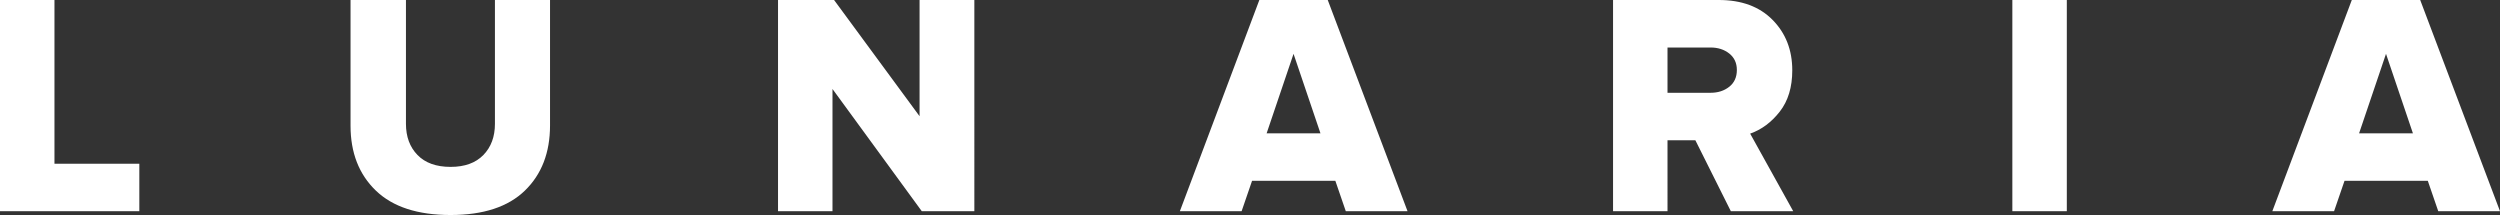 <svg xmlns="http://www.w3.org/2000/svg" width="300.01" height="25.802" viewBox="107.28 183.654 300.01 25.802"><rect x="107.28" y="183.654" width="300.01" height="25.802" fill="#333333" stroke="none"/><path d="M124 209h-16.72v-25.346h6.536V203.3H124v5.7Zm37.354.456c-3.952 0-6.941-.975-8.968-2.926-2.027-1.95-3.04-4.547-3.04-7.79v-15.086h6.65v14.858c0 1.545.462 2.793 1.387 3.743.925.95 2.248 1.425 3.971 1.425 1.697 0 3.008-.475 3.933-1.425.925-.95 1.387-2.198 1.387-3.743v-14.858h6.612v15.048c0 3.268-1.007 5.877-3.021 7.828-2.014 1.95-4.984 2.926-8.911 2.926Zm62.852-.456h-6.308l-10.716-14.668V209h-6.536v-25.346h6.726l10.26 13.946v-13.946h6.574V209Zm51.984 0h-7.41l-1.254-3.648h-9.994L256.278 209h-7.41l9.538-25.346h8.208L276.19 209Zm-10.45-9.348-3.23-9.538-3.23 9.538h6.46ZM322.474 209h-7.486l-4.256-8.512h-3.344V209h-6.536v-25.346h12.692c2.736 0 4.89.798 6.46 2.394 1.57 1.596 2.356 3.61 2.356 6.042 0 2.027-.5 3.68-1.501 4.959-1 1.28-2.185 2.16-3.553 2.641l5.168 9.31Zm-9.918-14.212c.887 0 1.634-.24 2.242-.722.608-.481.912-1.153.912-2.014 0-.836-.304-1.495-.912-1.976-.608-.481-1.355-.722-2.242-.722h-5.168v5.434h5.168ZM355.306 209h-6.536v-25.346h6.536V209Zm51.984 0h-7.41l-1.254-3.648h-9.994L387.378 209h-7.41l9.538-25.346h8.208L407.29 209Zm-10.45-9.348-3.23-9.538-3.23 9.538h6.46Z" fill="#fff" fill-rule="evenodd" data-name="Контур 2"/></svg>